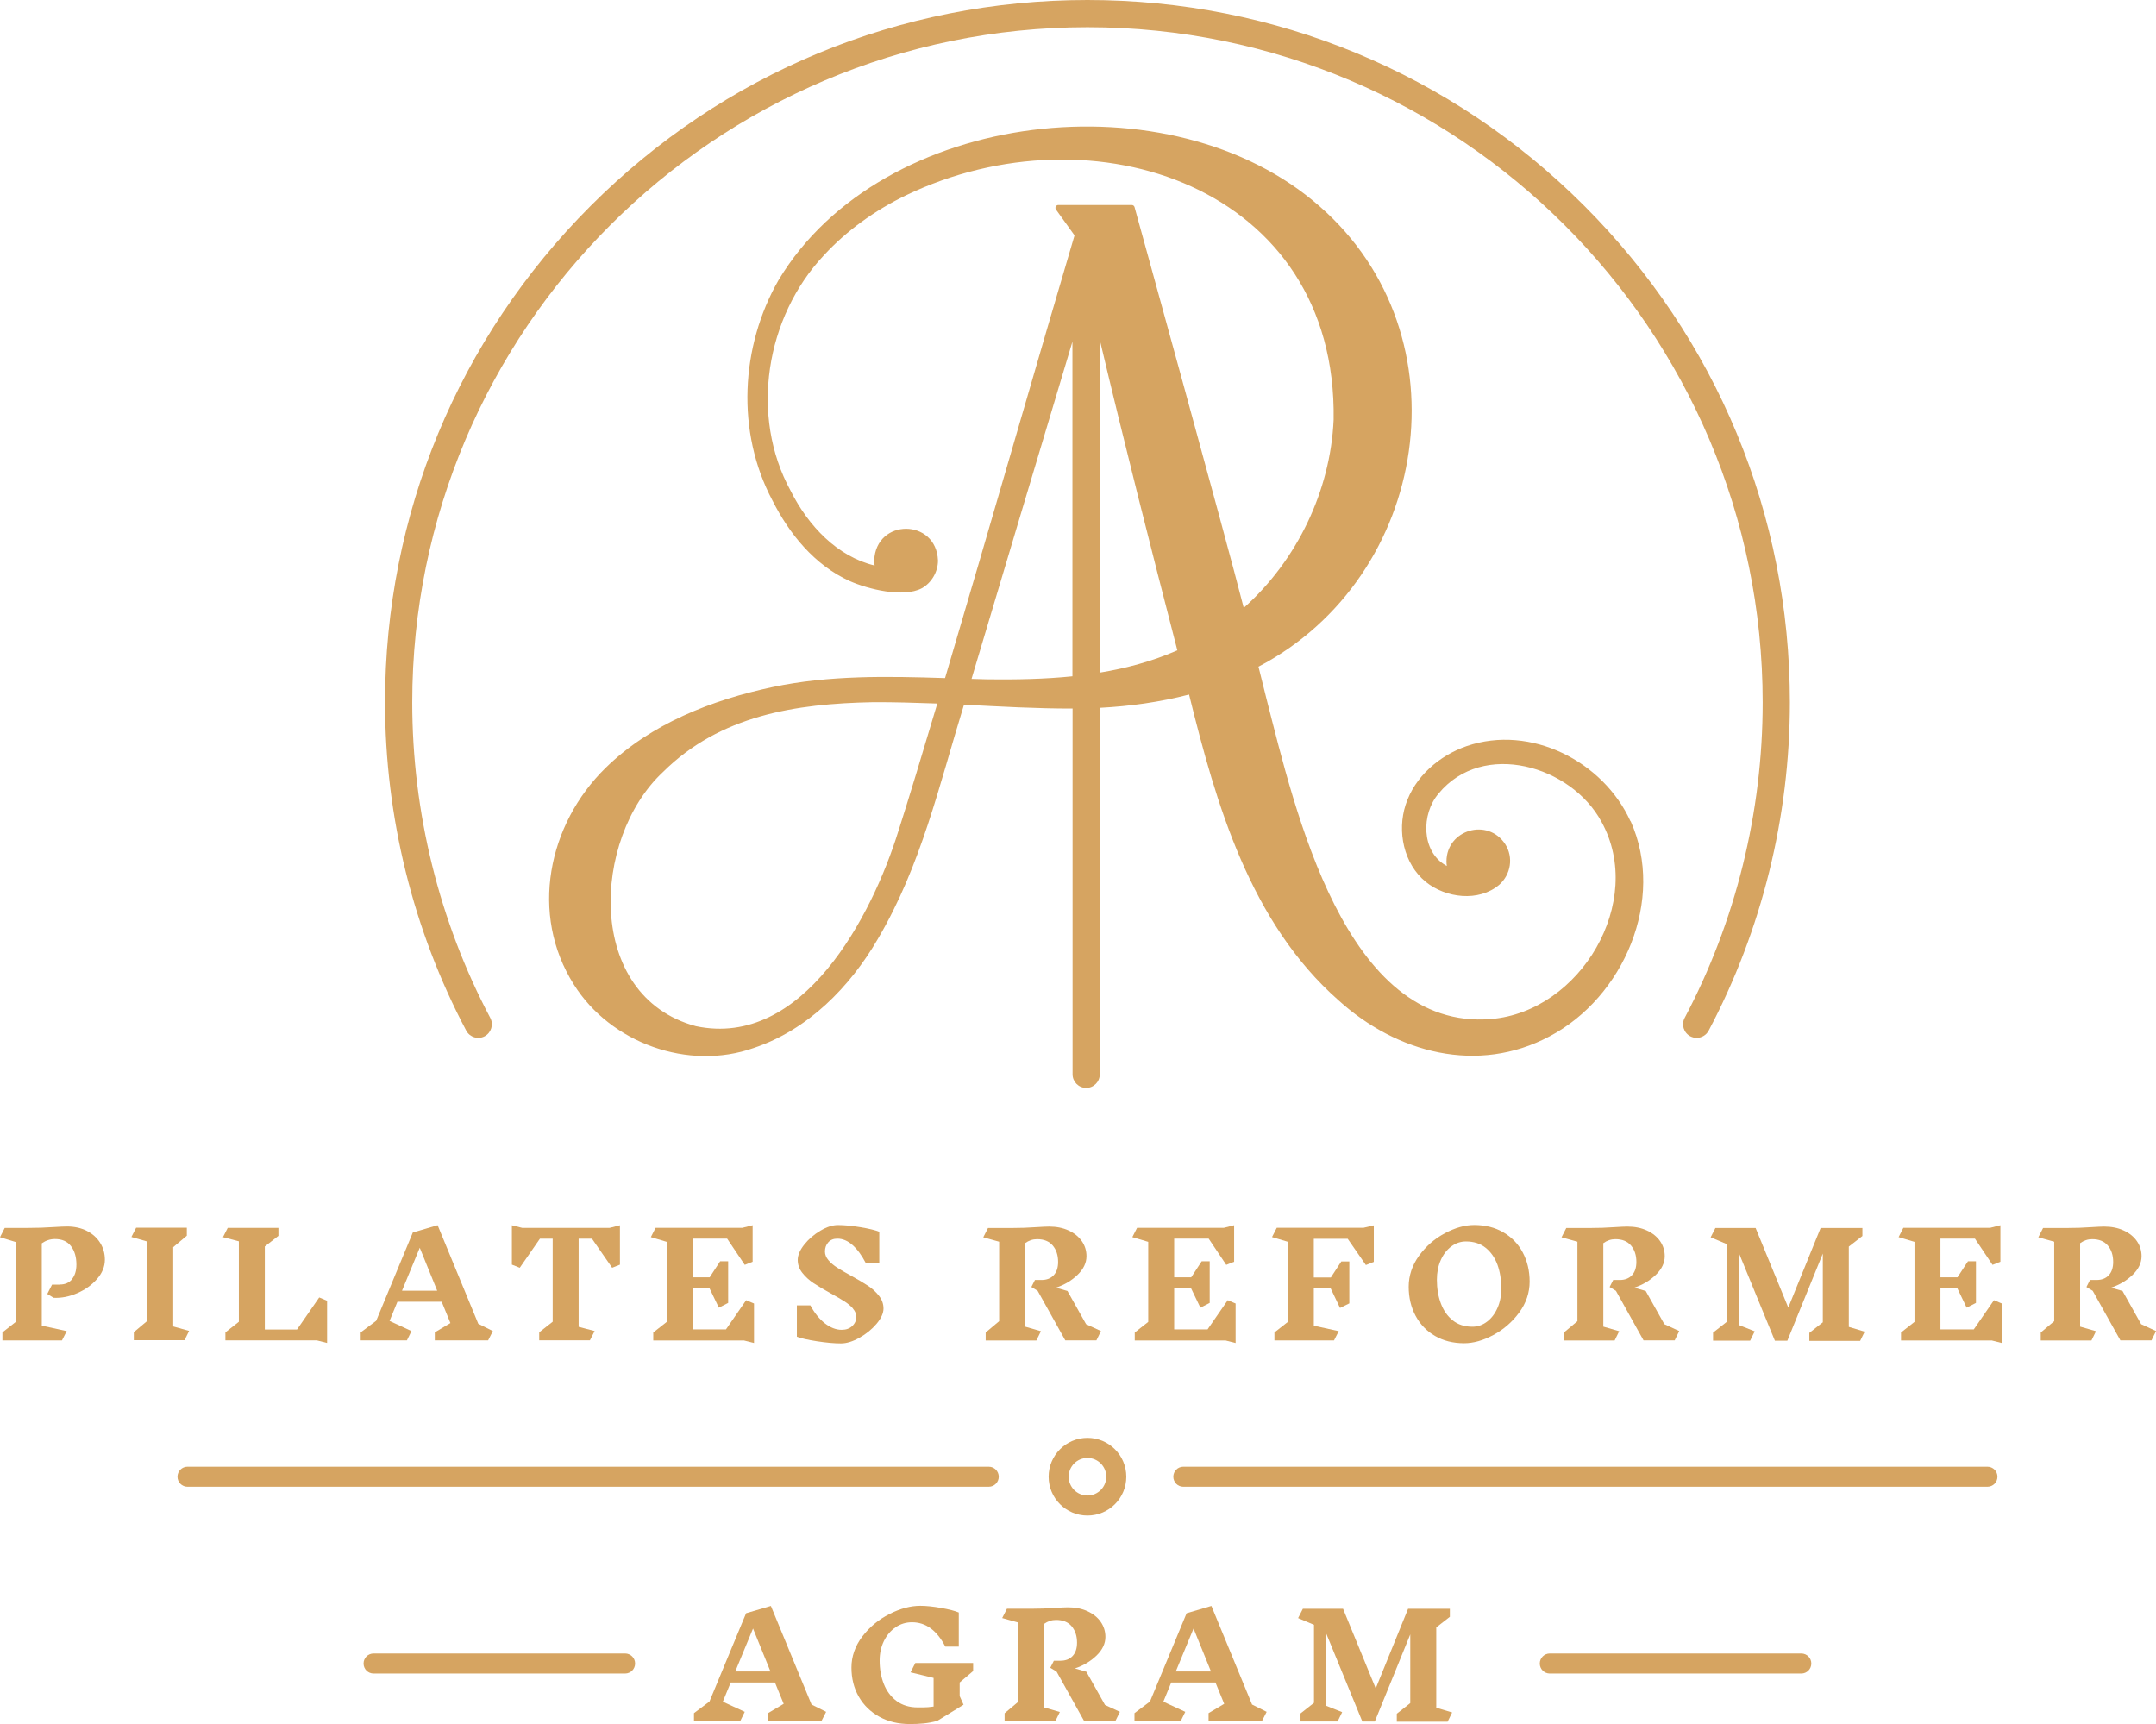 <?xml version="1.0" encoding="UTF-8"?>
<svg id="Layer_2" data-name="Layer 2" xmlns="http://www.w3.org/2000/svg" viewBox="0 0 481.89 385.32">
  <defs>
    <style>
      .cls-1 {
        fill: #d6a461;
        stroke-width: 0px;
      }
    </style>
  </defs>
  <g id="Layer_1-2" data-name="Layer 1">
    <g>
      <path class="cls-1" d="m379.22,231.96c-.48,0-.97-.11-1.42-.35-1.48-.79-2.05-2.62-1.26-4.11,11.41-21.56,17.44-45.94,17.44-70.5,0-83.22-67.7-150.92-150.92-150.92S92.14,73.78,92.14,157c0,24.56,6.03,48.94,17.44,70.5.79,1.48.22,3.32-1.26,4.11-1.48.79-3.32.22-4.11-1.26-11.87-22.43-18.15-47.79-18.15-73.34,0-41.94,16.33-81.36,45.98-111.02S201.12,0,243.06,0s81.36,16.33,111.02,45.98c29.65,29.65,45.98,69.08,45.98,111.02,0,25.55-6.28,50.91-18.15,73.34-.55,1.03-1.6,1.62-2.69,1.62Z"/>
      <path class="cls-1" d="m364.43,183.56c-6.08-13.4-22.31-21.71-36.63-16.8-6.07,2.1-11.6,6.8-13.63,13.12-1.92,5.94-.45,13.16,4.49,17.21,4.5,3.64,11.84,4.55,16.44.66,2.59-2.31,3.22-6.13,1.34-9.07-3.88-5.97-13.1-3.26-13.14,3.83,0,.35.03.69.08,1.03-.1-.04-.19-.1-.28-.15-5.43-3.14-5.47-11.46-1.57-16.02,9.9-12.03,29.66-6.25,36.42,6.3,9.87,17.9-4.73,42.4-24.65,44.08-32.68,2.75-43.88-46.86-50.21-71.49-.59-2.41-1.2-4.83-1.81-7.26,38.24-20.02,46.8-73.94,13.69-102.87-33.04-29.12-97.87-21.92-120.94,16.44-8.54,14.88-9.52,33.97-1.39,49.27,3.78,7.49,9.39,14.44,17.27,18.02,4.07,1.81,11.98,3.79,16.11,1.62,2.21-1.21,3.63-3.71,3.63-6.21-.37-9.43-13.87-9.48-14.26,0,0,.38.04.75.1,1.12-8.32-1.99-14.82-8.83-18.75-16.65-9.22-16.77-5.6-38.87,7.4-52.67,5.13-5.58,11.44-10.06,18.29-13.39,41.94-20.18,96.48-1.86,95.65,50.14-.72,15.86-8.17,31.42-20.09,42.04-3.9-15.39-24.41-89.58-24.41-89.58-.08-.27-.33-.46-.61-.46h-16.43c-.52,0-.82.59-.52,1.01l4.15,5.78c-6.97,23.48-19.14,65.86-28.94,98.94-12.86-.41-25.88-.67-38.51,2-13.57,2.87-27.3,8.22-37.37,18.08-12.89,12.62-17.03,32.7-7.09,48.41,8.17,13.05,25.58,19.39,40.24,14.17,12.07-4.04,21.45-13.58,27.71-24.36,9.66-16.4,13.66-34.19,19.25-52.35,8.13.41,16.25.88,24.27.86v81.75c0,1.68,1.36,3.04,3.04,3.04s3.04-1.36,3.04-3.04v-81.91c6.76-.35,13.44-1.28,19.96-2.97,6.07,24.6,13.64,50.91,33.41,68.35,12.99,11.77,31.11,16.6,47.17,8.04,16.57-8.72,25.97-30.57,18.12-48.08Zm-163.65,2.24c-5.9,19-21.36,48.59-45.25,43.55-24.83-6.72-23.29-41.92-7.38-56.77,12.78-12.7,29.65-15.31,46.93-15.64,4.81-.03,9.62.13,14.42.3-3.37,11.32-6.39,21.26-8.72,28.57Zm20.02-33.97c-1.22-.03-2.43-.06-3.65-.1,5.67-19.03,15.46-51.71,22.55-75.37v74.79c-6.24.64-12.58.75-18.89.68Zm24.97-1.49v-74.57c5.65,23.78,11.29,46.03,17.38,69.58-5.59,2.45-11.42,4.01-17.38,4.99Z"/>
      <g>
        <g>
          <path class="cls-1" d="m16.09,285.88c.66-.79.99-1.88.99-3.26,0-1.68-.41-3.06-1.22-4.11-.81-1.06-2.01-1.58-3.58-1.58-1.05,0-2.03.32-2.94.96v18.4l5.57,1.22-1.06,2.08H.54v-1.79l3.01-2.37v-17.82l-3.55-1.09,1.06-2.08h5.31c1.9,0,3.76-.06,5.6-.19,1.36-.08,2.37-.13,3.01-.13,1.66,0,3.14.33,4.42.98,1.28.65,2.27,1.54,2.98,2.67s1.06,2.39,1.06,3.78c0,1.54-.59,2.98-1.76,4.32-1.17,1.34-2.66,2.4-4.45,3.17-1.79.77-3.54,1.11-5.25,1.02l-1.41-.86,1.06-2.08h1.79v-.03c1.13,0,2.03-.39,2.69-1.18Z"/>
          <path class="cls-1" d="m41.24,299.54h-11.33v-1.79l3.01-2.53v-17.73l-3.55-1.02,1.06-2.08h11.33v1.79l-3.04,2.56v17.73l3.55.99-1.02,2.08Z"/>
          <path class="cls-1" d="m70.79,299.58h-20.41v-1.79l3.01-2.37v-17.98l-3.55-.93,1.06-2.08h11.33v1.79l-3.04,2.37v18.56h7.2l4.96-7.17,1.76.74v9.44l-2.3-.58Z"/>
          <path class="cls-1" d="m109.08,299.58h-11.9v-1.79l3.49-2.08-1.95-4.77h-9.89l-1.76,4.29,4.9,2.27-1.02,2.08h-10.33v-1.79l3.46-2.59,8.19-19.74,5.54-1.63,9.09,22.04,3.26,1.63-1.06,2.08Zm-15.26-20.7l-3.97,9.6h7.87l-3.9-9.6Z"/>
          <path class="cls-1" d="m138.58,282.65l-1.76.7-4.51-6.5h-2.98v19.71l3.58.93-1.06,2.08h-11.33v-1.79l3.01-2.37v-18.56h-2.85l-4.51,6.5-1.76-.7v-8.8l2.3.58h19.55l2.3-.58v8.8Z"/>
          <path class="cls-1" d="m166.23,299.61h-20.22v-1.79l3.01-2.37v-17.89l-3.55-1.06,1.06-2.08h19.39l2.3-.58v8.16l-1.76.7-3.94-5.86h-7.71v8.64h3.81l2.34-3.58h1.79v9.31l-2.08,1.06-2.08-4.32h-3.78v9.18h7.45l4.51-6.53,1.76.74v8.83l-2.3-.58Z"/>
          <path class="cls-1" d="m190.66,292.47c-.5-.58-1.14-1.11-1.9-1.6-.77-.49-1.79-1.09-3.07-1.79-1.58-.87-2.86-1.64-3.86-2.3-.99-.66-1.83-1.43-2.51-2.3-.68-.87-1.02-1.83-1.02-2.88s.49-2.21,1.47-3.44,2.18-2.26,3.6-3.1c1.42-.84,2.72-1.26,3.92-1.26,1.43,0,3.1.16,5.02.48s3.33.66,4.22,1.02v7.01h-3.01c-.9-1.73-1.88-3.07-2.96-4.03-1.08-.96-2.21-1.44-3.41-1.44-.85,0-1.53.27-2.02.82-.49.54-.74,1.23-.74,2.06,0,.68.26,1.33.78,1.94.52.61,1.17,1.16,1.95,1.66.78.5,1.83,1.11,3.15,1.84,1.56.85,2.82,1.6,3.78,2.24s1.77,1.39,2.43,2.24c.66.85.99,1.79.99,2.82s-.52,2.21-1.57,3.44c-1.05,1.23-2.32,2.26-3.82,3.1-1.5.84-2.87,1.26-4.11,1.26-1.49,0-3.28-.16-5.36-.48s-3.58-.66-4.5-1.02v-7.01h3.01c.94,1.73,2.03,3.07,3.26,4.03,1.24.96,2.48,1.44,3.74,1.44.98,0,1.77-.28,2.37-.85.6-.56.9-1.25.9-2.06,0-.64-.25-1.25-.75-1.82Z"/>
          <path class="cls-1" d="m245.04,299.58h-6.94l-6.17-11.07-1.41-.86.8-1.57h1.47c1.15,0,2.06-.35,2.72-1.06.66-.7.99-1.7.99-2.98,0-1.49-.4-2.71-1.2-3.66-.8-.95-1.97-1.42-3.5-1.42-.96,0-1.86.3-2.69.9v18.65l3.55,1.02-1.02,2.08h-11.33v-1.79l3.01-2.53v-17.76l-3.55-.99,1.06-2.08h5.31c1.86,0,3.68-.06,5.47-.19,1.28-.08,2.24-.13,2.88-.13,1.64,0,3.1.29,4.37.88,1.27.59,2.25,1.38,2.94,2.38.69,1,1.04,2.12,1.04,3.36,0,1.49-.66,2.88-1.98,4.16-1.32,1.28-2.93,2.24-4.83,2.88l2.56.74,4.16,7.42,3.33,1.54-1.02,2.08Z"/>
          <path class="cls-1" d="m273.85,299.61h-20.22v-1.79l3.01-2.37v-17.89l-3.55-1.06,1.06-2.08h19.39l2.3-.58v8.16l-1.76.7-3.93-5.86h-7.71v8.64h3.81l2.34-3.58h1.79v9.31l-2.08,1.06-2.08-4.32h-3.78v9.18h7.46l4.51-6.53,1.76.74v8.83l-2.3-.58Z"/>
          <path class="cls-1" d="m307.05,282.04l-1.76.7-4.06-5.86h-7.58v8.64h3.81l2.34-3.58h1.79v9.37l-2.08,1.02-2.08-4.35h-3.78v8.32l5.57,1.22-1.06,2.08h-13.31v-1.79l3.01-2.37v-17.89l-3.55-1.06,1.06-2.08h19.39l2.3-.54v8.16Z"/>
          <path class="cls-1" d="m336,275.42c1.88,1.09,3.33,2.59,4.35,4.51,1.02,1.92,1.54,4.1,1.54,6.53s-.78,4.8-2.34,6.91c-1.56,2.11-3.48,3.78-5.77,5.01-2.29,1.23-4.47,1.84-6.54,1.84-2.45,0-4.61-.54-6.48-1.62-1.87-1.08-3.32-2.58-4.35-4.49-1.03-1.92-1.55-4.1-1.55-6.53s.77-4.8,2.32-6.93c1.55-2.12,3.47-3.8,5.77-5.02,2.3-1.23,4.49-1.84,6.56-1.84,2.45,0,4.62.54,6.5,1.63Zm-11.63,3.17c-.99.75-1.78,1.77-2.35,3.07-.58,1.3-.86,2.76-.86,4.38,0,1.92.29,3.67.88,5.26.59,1.59,1.47,2.86,2.66,3.81,1.18.95,2.65,1.42,4.4,1.42,1.17,0,2.26-.37,3.25-1.12.99-.75,1.78-1.77,2.35-3.07.58-1.3.86-2.76.86-4.38,0-1.94-.29-3.7-.86-5.28-.58-1.58-1.46-2.84-2.64-3.79-1.18-.95-2.65-1.42-4.4-1.42-1.19,0-2.29.37-3.28,1.12Z"/>
          <path class="cls-1" d="m374.29,299.58h-6.94l-6.17-11.07-1.41-.86.8-1.57h1.47c1.15,0,2.06-.35,2.72-1.06s.99-1.7.99-2.98c0-1.49-.4-2.71-1.2-3.66-.8-.95-1.97-1.42-3.5-1.42-.96,0-1.86.3-2.69.9v18.65l3.55,1.02-1.02,2.08h-11.33v-1.79l3.01-2.53v-17.76l-3.55-.99,1.06-2.08h5.31c1.86,0,3.68-.06,5.47-.19,1.28-.08,2.24-.13,2.88-.13,1.64,0,3.1.29,4.37.88,1.27.59,2.25,1.38,2.94,2.38.69,1,1.04,2.12,1.04,3.36,0,1.49-.66,2.88-1.98,4.16s-2.93,2.24-4.83,2.88l2.56.74,4.16,7.42,3.33,1.54-1.02,2.08Z"/>
          <path class="cls-1" d="m415.74,299.7h-11.33v-1.79l3.01-2.37v-15.36l-7.93,19.48h-2.78l-8.06-19.64v16.13l3.55,1.41-1.02,2.08h-8.29v-1.79l3.01-2.37v-17.44l-3.55-1.5,1.06-2.08h8.99l7.3,17.79,7.23-17.79h9.34v1.79l-3.04,2.37v17.95l3.55,1.06-1.02,2.08Z"/>
          <path class="cls-1" d="m445.12,299.61h-20.22v-1.79l3.01-2.37v-17.89l-3.55-1.06,1.06-2.08h19.39l2.3-.58v8.16l-1.76.7-3.93-5.86h-7.71v8.64h3.81l2.34-3.58h1.79v9.31l-2.08,1.06-2.08-4.32h-3.78v9.18h7.45l4.51-6.53,1.76.74v8.83l-2.3-.58Z"/>
          <path class="cls-1" d="m480.87,299.58h-6.94l-6.18-11.07-1.41-.86.8-1.57h1.47c1.15,0,2.06-.35,2.72-1.06.66-.7.99-1.7.99-2.98,0-1.49-.4-2.71-1.2-3.66-.8-.95-1.97-1.42-3.5-1.42-.96,0-1.86.3-2.69.9v18.65l3.55,1.02-1.02,2.08h-11.33v-1.79l3.01-2.53v-17.76l-3.55-.99,1.06-2.08h5.31c1.86,0,3.68-.06,5.47-.19,1.28-.08,2.24-.13,2.88-.13,1.64,0,3.1.29,4.37.88,1.27.59,2.25,1.38,2.94,2.38.69,1,1.04,2.12,1.04,3.36,0,1.49-.66,2.88-1.98,4.16-1.32,1.28-2.93,2.24-4.83,2.88l2.56.74,4.16,7.42,3.33,1.54-1.02,2.08Z"/>
        </g>
        <g>
          <path class="cls-1" d="m183.57,384.68h-11.9v-1.79l3.49-2.08-1.95-4.77h-9.89l-1.76,4.29,4.9,2.27-1.02,2.08h-10.33v-1.79l3.46-2.59,8.19-19.74,5.54-1.63,9.09,22.04,3.26,1.63-1.06,2.08Zm-15.26-20.7l-3.97,9.6h7.87l-3.9-9.6Z"/>
          <path class="cls-1" d="m214.5,379.09l.86,1.92-5.89,3.62c-1.05.28-2.05.46-3.01.56-.96.1-1.99.14-3.1.14-2.56,0-4.83-.54-6.81-1.63-1.98-1.09-3.52-2.59-4.61-4.5-1.09-1.91-1.63-4.08-1.63-6.51s.81-4.8,2.43-6.93c1.62-2.12,3.64-3.8,6.06-5.02,2.42-1.23,4.72-1.84,6.89-1.84,1.32,0,2.88.16,4.67.48,1.79.32,3.1.66,3.94,1.02v7.62h-3.01c-1.88-3.63-4.36-5.44-7.45-5.44-1.34,0-2.57.37-3.66,1.12-1.1.75-1.97,1.77-2.61,3.07-.64,1.3-.96,2.76-.96,4.38,0,1.9.31,3.64.94,5.23.63,1.59,1.58,2.86,2.86,3.81,1.28.95,2.86,1.42,4.74,1.42h1.18c.7,0,1.48-.06,2.34-.19v-6.4l-5.15-1.25,1.06-2.08h12.93v1.79l-3.01,2.56v3.04Z"/>
          <path class="cls-1" d="m249.27,384.68h-6.94l-6.17-11.07-1.41-.86.8-1.57h1.47c1.15,0,2.06-.35,2.72-1.06.66-.7.99-1.7.99-2.98,0-1.49-.4-2.71-1.2-3.66-.8-.95-1.97-1.42-3.5-1.42-.96,0-1.86.3-2.69.9v18.65l3.55,1.02-1.02,2.08h-11.33v-1.79l3.01-2.53v-17.76l-3.55-.99,1.06-2.08h5.31c1.86,0,3.68-.06,5.47-.19,1.28-.08,2.24-.13,2.88-.13,1.64,0,3.1.29,4.37.88,1.27.59,2.25,1.38,2.94,2.38.69,1,1.04,2.12,1.04,3.36,0,1.49-.66,2.88-1.98,4.16s-2.93,2.24-4.83,2.88l2.56.74,4.16,7.42,3.33,1.54-1.02,2.08Z"/>
          <path class="cls-1" d="m282.03,384.68h-11.9v-1.79l3.49-2.08-1.95-4.77h-9.89l-1.76,4.29,4.9,2.27-1.02,2.08h-10.33v-1.79l3.46-2.59,8.19-19.74,5.54-1.63,9.09,22.04,3.26,1.63-1.06,2.08Zm-15.26-20.7l-3.97,9.6h7.87l-3.9-9.6Z"/>
          <path class="cls-1" d="m323.53,384.81h-11.33v-1.79l3.01-2.37v-15.36l-7.93,19.48h-2.78l-8.06-19.64v16.13l3.55,1.41-1.02,2.08h-8.29v-1.79l3.01-2.37v-17.44l-3.55-1.5,1.06-2.08h8.99l7.3,17.79,7.23-17.79h9.34v1.79l-3.04,2.37v17.95l3.55,1.06-1.02,2.08Z"/>
        </g>
        <path class="cls-1" d="m243.06,325.85c2.31,0,4.2,1.88,4.2,4.2s-1.88,4.2-4.2,4.2-4.2-1.88-4.2-4.2,1.88-4.2,4.2-4.2m0-4.48c-4.79,0-8.68,3.88-8.68,8.68s3.88,8.68,8.68,8.68,8.68-3.88,8.68-8.68-3.88-8.68-8.68-8.68h0Z"/>
        <g>
          <path class="cls-1" d="m220.98,332.29H41.91c-1.24,0-2.24-1-2.24-2.24s1-2.24,2.24-2.24h179.08c1.24,0,2.24,1,2.24,2.24s-1,2.24-2.24,2.24Z"/>
          <path class="cls-1" d="m444.21,332.29h-179.72c-1.24,0-2.24-1-2.24-2.24s1-2.24,2.24-2.24h179.72c1.24,0,2.24,1,2.24,2.24s-1,2.24-2.24,2.24Z"/>
        </g>
        <path class="cls-1" d="m139.71,374.04h-56.21c-1.24,0-2.24-1-2.24-2.24s1-2.24,2.24-2.24h56.21c1.24,0,2.24,1,2.24,2.24s-1,2.24-2.24,2.24Z"/>
        <path class="cls-1" d="m402.61,374.04h-56.21c-1.24,0-2.24-1-2.24-2.24s1-2.24,2.24-2.24h56.21c1.24,0,2.24,1,2.24,2.24s-1,2.24-2.24,2.24Z"/>
      </g>
    </g>
  </g>
</svg>